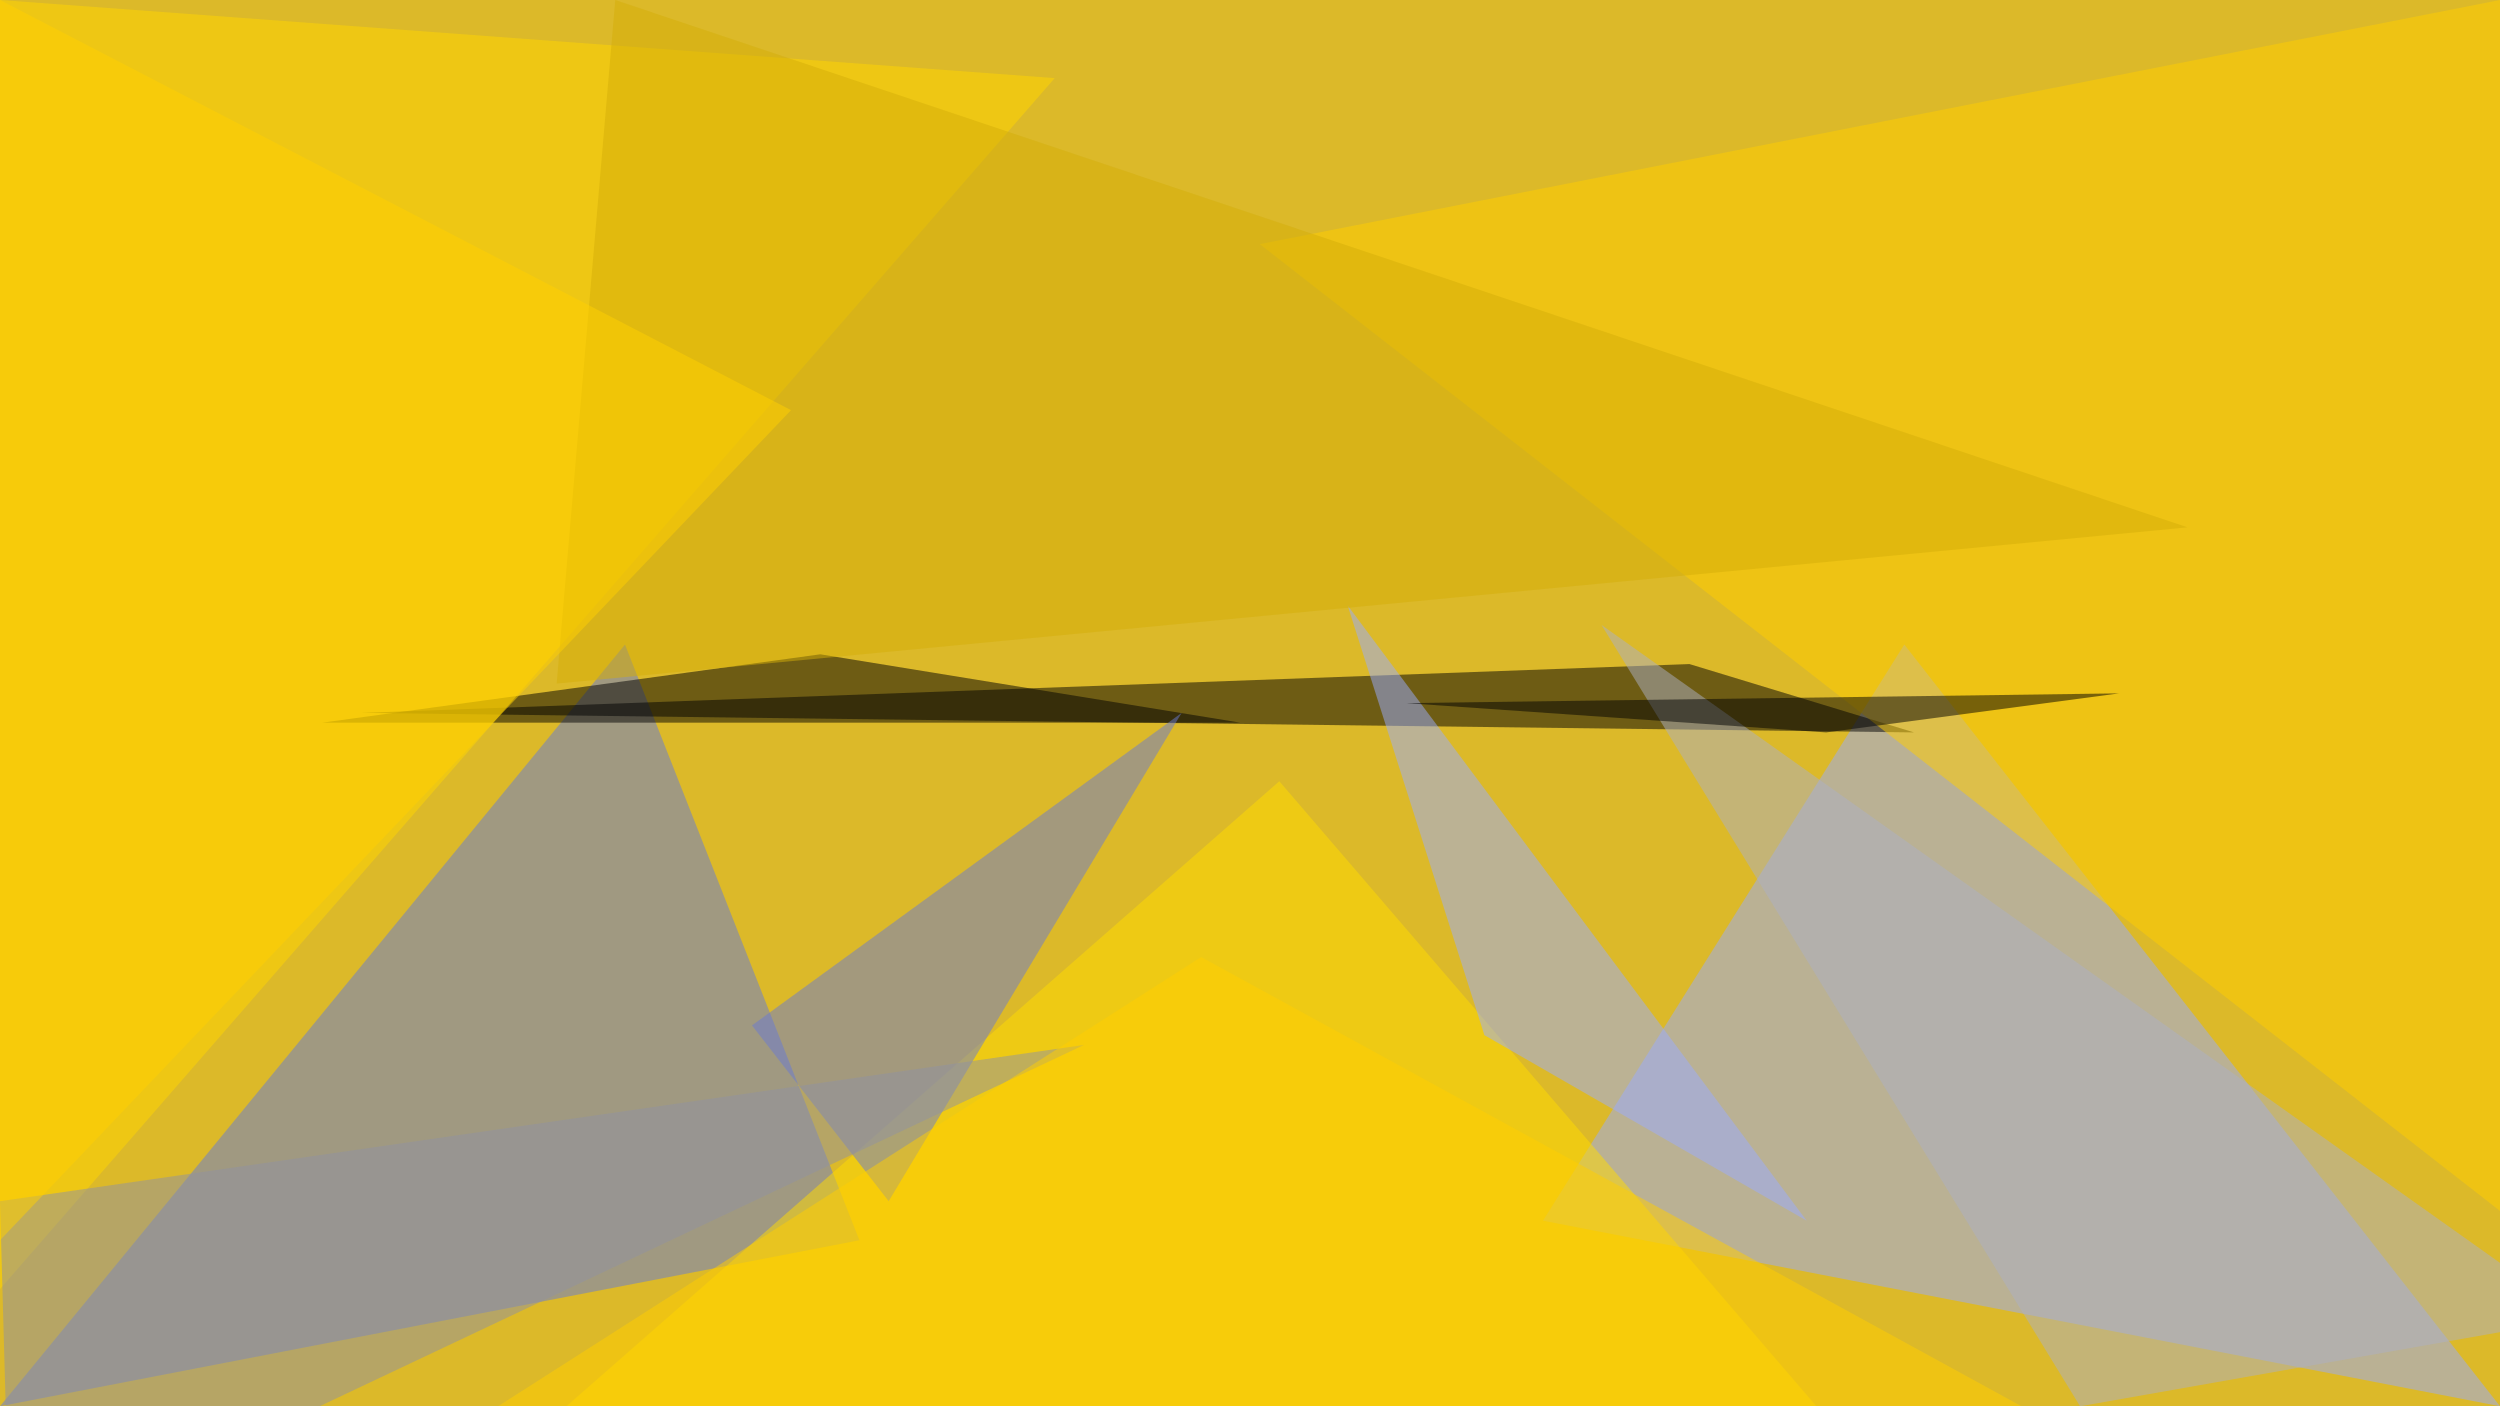 <?xml version="1.0" standalone="no"?>
<svg xmlns="http://www.w3.org/2000/svg" version="1.2" baseProfile="tiny" width="256" height="144" viewBox="0 0 256 144">
<rect x="0" y="0" width="256" height="144" id="0" fill="rgb(220,185,41)" fill-opacity="1" />
<polygon points="158,125 195,66 256,144" id="1" fill="rgb(151,170,255)" fill-opacity="0.502" />
<polygon points="0,144 88,127 64,66" id="2" fill="rgb(100,122,218)" fill-opacity="0.502" />
<polygon points="37,73 173,68 196,75" id="3" fill="rgb(0,0,0)" fill-opacity="0.502" />
<polygon points="129,25 256,124 256,0" id="4" fill="rgb(255,205,0)" fill-opacity="0.502" />
<polygon points="186,144 58,144 131,80" id="5" fill="rgb(255,220,0)" fill-opacity="0.502" />
<polygon points="127,74 84,67 33,74" id="6" fill="rgb(0,0,0)" fill-opacity="0.502" />
<polygon points="0,132 108,8 0,0" id="7" fill="rgb(255,213,0)" fill-opacity="0.502" />
<polygon points="185,125 138,62 152,106" id="8" fill="rgb(153,172,255)" fill-opacity="0.502" />
<polygon points="77,105 91,123 121,73" id="9" fill="rgb(106,123,209)" fill-opacity="0.502" />
<polygon points="111,107 1,159 0,123" id="10" fill="rgb(143,146,161)" fill-opacity="0.502" />
<polygon points="164,64 264,135 213,144" id="11" fill="rgb(171,175,195)" fill-opacity="0.502" />
<polygon points="187,75 217,71 144,72" id="12" fill="rgb(0,0,0)" fill-opacity="0.502" />
<polygon points="57,70 63,0 224,54" id="13" fill="rgb(211,173,8)" fill-opacity="0.502" />
<polygon points="207,144 123,98 51,144" id="14" fill="rgb(255,205,0)" fill-opacity="0.502" />
<polygon points="0,127 81,42 0,0" id="15" fill="rgb(255,207,0)" fill-opacity="0.502" />
</svg>